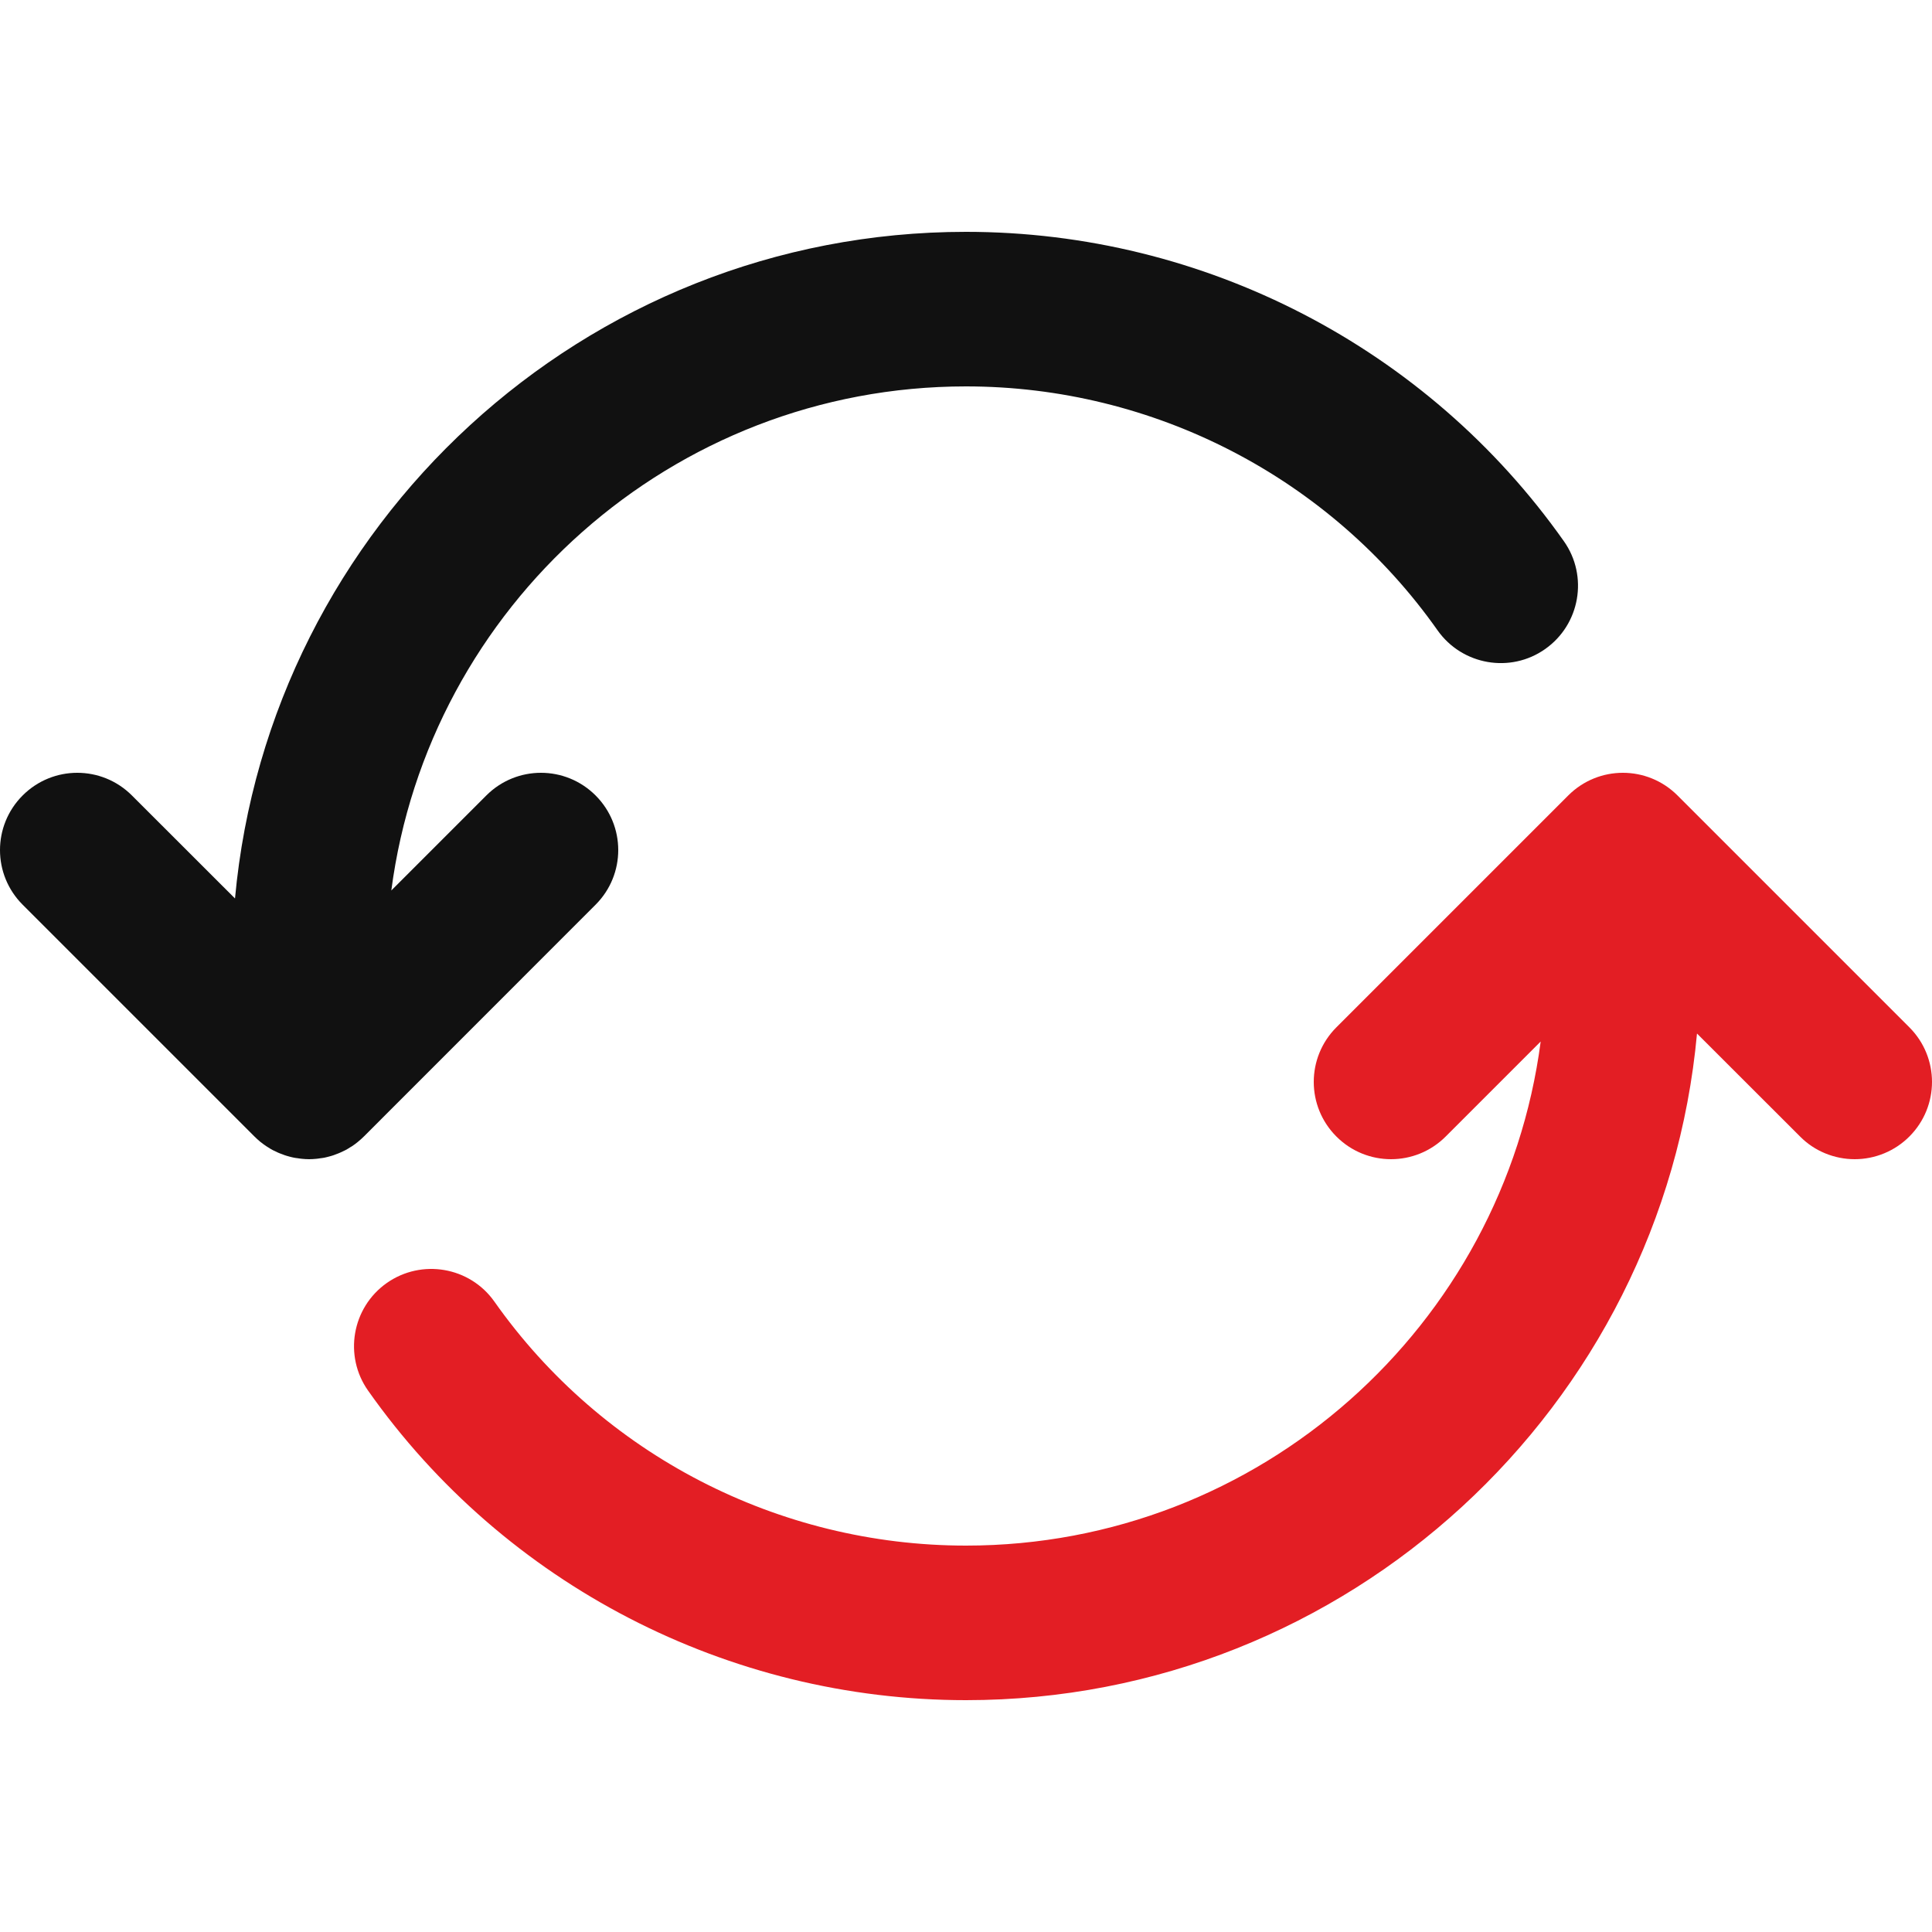 <svg fill="none" height="22" viewBox="0 0 22 22" width="22" xmlns="http://www.w3.org/2000/svg">
    <g clip-path="url(#clip0_11750_8508)" id="Frame">
        <g id="Group">
            <path
                d="M3.034 13.053C3.041 13.058 3.048 13.062 3.055 13.066C3.072 13.077 3.089 13.088 3.107 13.097C3.116 13.102 3.126 13.106 3.135 13.11C3.151 13.118 3.168 13.127 3.185 13.133C3.195 13.137 3.205 13.141 3.215 13.144C3.232 13.151 3.248 13.157 3.266 13.162C3.277 13.165 3.288 13.168 3.298 13.171C3.315 13.175 3.332 13.18 3.349 13.183C3.363 13.186 3.377 13.187 3.391 13.189C3.405 13.191 3.419 13.194 3.434 13.195C3.462 13.198 3.491 13.2 3.52 13.2C3.549 13.2 3.578 13.198 3.607 13.195C3.621 13.194 3.635 13.191 3.65 13.189C3.664 13.187 3.678 13.186 3.692 13.183C3.709 13.18 3.725 13.175 3.742 13.171C3.753 13.168 3.764 13.165 3.775 13.162C3.792 13.157 3.809 13.151 3.826 13.144C3.836 13.141 3.846 13.137 3.855 13.133C3.873 13.126 3.889 13.118 3.906 13.11C3.915 13.106 3.924 13.102 3.933 13.097C3.951 13.088 3.968 13.077 3.985 13.066C3.992 13.062 4 13.058 4.007 13.053C4.029 13.039 4.05 13.023 4.07 13.007C4.072 13.005 4.074 13.004 4.076 13.002C4.1 12.982 4.124 12.961 4.146 12.939L6.782 10.302C7.126 9.958 7.126 9.402 6.782 9.058C6.438 8.714 5.882 8.714 5.538 9.058L4.456 10.14C4.879 6.905 7.652 4.4 11 4.4C13.137 4.4 15.144 5.438 16.37 7.178C16.651 7.575 17.201 7.67 17.596 7.39C17.993 7.11 18.088 6.56 17.809 6.164C16.253 3.957 13.708 2.64 11 2.64C6.65 2.64 3.065 5.981 2.676 10.231L1.502 9.058C1.158 8.714 0.602 8.714 0.258 9.058C-0.086 9.402 -0.086 9.958 0.258 10.302L2.895 12.939C2.917 12.961 2.94 12.982 2.964 13.002C2.966 13.004 2.969 13.005 2.971 13.007C2.991 13.023 3.012 13.039 3.034 13.053Z"
                fill="#111111" id="Vector" />
            <path
                d="M19.102 9.058L21.742 11.698C22.086 12.042 22.086 12.598 21.742 12.942C21.66 13.024 21.563 13.089 21.456 13.133C21.35 13.177 21.235 13.2 21.12 13.2C21.004 13.2 20.89 13.177 20.783 13.133C20.676 13.089 20.579 13.024 20.498 12.942L19.324 11.769C18.935 16.019 15.35 19.36 11 19.36C8.292 19.36 5.746 18.043 4.192 15.836C3.912 15.44 4.007 14.89 4.404 14.61C4.801 14.331 5.35 14.425 5.63 14.822C6.856 16.562 8.863 17.6 11 17.6C14.348 17.6 17.121 15.095 17.544 11.86L16.462 12.942C16.118 13.286 15.562 13.286 15.218 12.942C14.874 12.598 14.874 12.042 15.218 11.698L17.858 9.058C18.202 8.714 18.758 8.714 19.102 9.058Z"
                fill="#E31E24" id="Vector_2" />
        </g>
    </g>
    <defs>
        <clipPath id="clip0_11750_8508">
            <rect fill="white" height="22" width="22" />
        </clipPath>
    </defs>
</svg>
